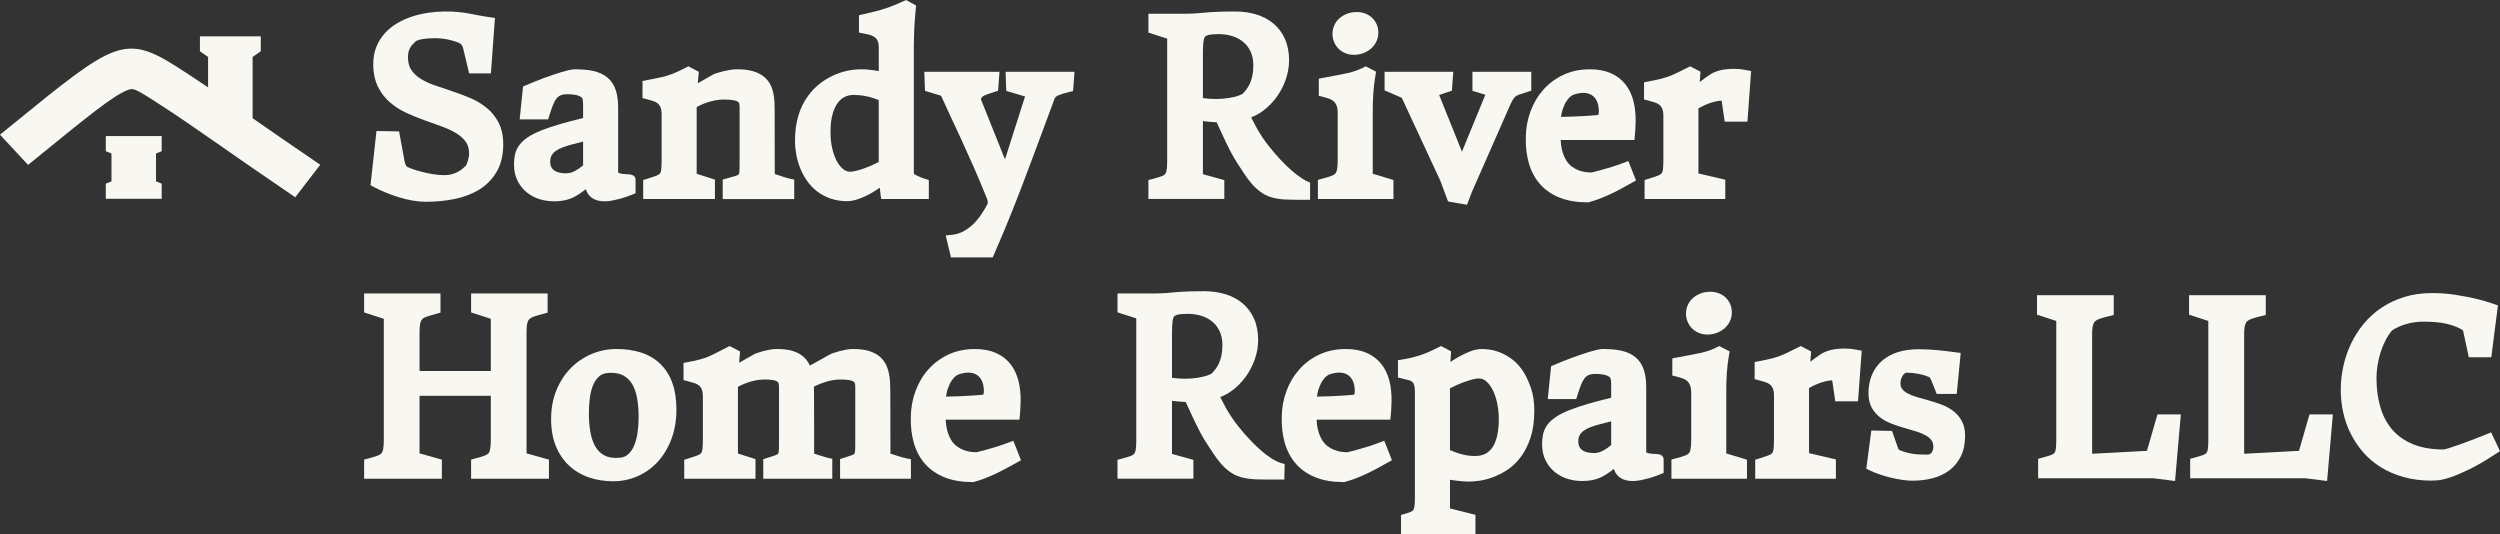 <?xml version="1.0" encoding="utf-8"?>
<!-- Generator: Adobe Illustrator 16.0.0, SVG Export Plug-In . SVG Version: 6.00 Build 0)  -->
<!DOCTYPE svg PUBLIC "-//W3C//DTD SVG 1.1//EN" "http://www.w3.org/Graphics/SVG/1.1/DTD/svg11.dtd">
<svg version="1.1" id="Layer_1" xmlns="http://www.w3.org/2000/svg" xmlns:xlink="http://www.w3.org/1999/xlink" x="0px" y="0px"
	 width="1503.393px" height="321.167px" viewBox="0 0 1503.393 321.167" enable-background="new 0 0 1503.393 321.167"
	 xml:space="preserve">
<rect x="0" y="0" width="1503.393" height="321.167" fill="#333333" stroke="none"/>
<g id="Guides" display="none">
	<rect x="40.098" y="48" display="inline" width="1440" height="576"/>
</g>
<g>
	<g>
		<polygon fill="#f8f7f1" points="63.625,90.94 67.038,92.325 67.038,100.616 67.038,109.062 63.625,110.442 63.625,119.568
			97.23,119.568 97.23,110.442 93.82,109.062 93.82,100.616 93.82,92.325 97.23,90.94 97.23,81.811 63.625,81.811 		"/>
		<path fill="#f8f7f1" d="M151.919,71.092V46.041V34.264l4.903-3.445v-8.971h-36.591v8.971l4.908,3.445v2.507V52.55
			c-2.856-1.941-5.697-3.845-8.599-5.763c-2.902-1.917-5.867-3.846-8.977-5.837l-0.362-0.226l-0.36-0.233
			c-15.959-10.217-25.521-14.039-38.66-9.155c-13.137,4.888-29.857,18.487-60.136,43.12l-4.024,3.277L0,80.998L16.884,99.17
			l4.028-3.279l4.031-3.272c13.84-11.265,24.573-19.997,32.911-26.333c8.332-6.337,14.266-10.285,18.508-11.966
			c1.748-0.69,2.753-1.086,4.819-0.347c2.071,0.744,5.208,2.614,11.218,6.467l0.36,0.229l0.359,0.23
			c6.668,4.27,12.7,8.282,18.925,12.525c6.23,4.244,12.647,8.729,20.117,13.918c5.822,4.066,12.252,8.547,19.687,13.688
			c7.426,5.132,15.863,10.926,25.689,17.596l15.048-19.551c-8.55-5.802-16.042-10.938-22.729-15.547
			C163.164,78.917,157.268,74.818,151.919,71.092z"/>
		<path fill="#f8f7f1" d="M605.132,54.667l11.283,3.339l-12.031,37.778c-0.302-0.588-0.71-1.506-1.229-2.935l-13.287-33.156
			c0.137-0.436,0.274-0.734,0.388-0.926c0.171-0.298,0.444-0.572,0.83-0.829c0.602-0.399,1.409-0.786,2.404-1.146
			c1.22-0.444,2.741-0.955,4.556-1.531l2.162-0.688l0.846-11.403h-45.211l0.423,11.481l9.646,2.916
			c1.547,3.483,3.304,7.3,5.229,11.369c2.188,4.621,4.475,9.538,6.863,14.748c2.391,5.212,4.847,10.676,7.375,16.386
			c2.502,5.662,4.983,11.559,7.381,17.521l1.013,2.522c0,0,0.53,1.654-0.027,2.732c-0.956,1.851-2.161,3.876-3.579,6.013
			c-1.349,2.033-2.941,3.962-4.728,5.732c-1.741,1.721-3.748,3.217-5.956,4.457c-2.079,1.163-4.422,1.889-6.968,2.161l-3.784,0.402
			l3.136,13.192h25.116l4.155-9.697c0.96-2.242,1.891-4.43,2.784-6.562c0.893-2.133,1.795-4.322,2.713-6.565
			c0.917-2.245,1.947-4.807,3.094-7.693c1.145-2.883,2.447-6.225,3.912-10.023c1.464-3.795,3.166-8.287,5.114-13.481l6.743-18.036
			c2.537-6.797,5.453-14.669,8.756-23.625c0.423-0.757,1.161-1.35,2.233-1.804c1.721-0.721,3.876-1.388,6.413-1.981l2.398-0.562
			l0.857-11.597h-41.444L605.132,54.667z"/>
		<path fill="#f8f7f1" d="M825.509,67.947c0-2.205,0.023-4.293,0.067-6.255c0.045-1.922,0.135-3.783,0.267-5.577
			c0.134-1.804,0.298-3.57,0.5-5.307c0.199-1.718,0.454-3.5,0.763-5.292l0.414-2.424l-6.228-3.199l-1.521,0.758
			c-1.51,0.754-3.026,1.401-4.51,1.924c-1.486,0.522-3.146,0.995-4.935,1.398c-1.873,0.425-3.975,0.847-6.295,1.271
			c-2.378,0.436-5.126,0.949-8.241,1.543l-2.721,0.521v10.311l2.535,0.636c1.351,0.337,2.664,0.742,3.901,1.193
			c0.981,0.361,1.816,0.858,2.555,1.513c0.671,0.597,1.232,1.434,1.673,2.487c0.463,1.111,0.696,2.665,0.696,4.63v28.267
			c0,2.491-0.146,4.444-0.438,5.8c-0.211,0.991-0.56,1.752-1.025,2.255c-0.517,0.558-1.292,1.022-2.304,1.385
			c-1.437,0.511-3.334,1.082-5.646,1.695l-2.494,0.659v11.545h45.442v-11.45l-12.458-3.768L825.509,67.947L825.509,67.947
			L825.509,67.947z"/>
		<path fill="#f8f7f1" d="M804.833,29.181c1.133,1.165,2.515,2.096,4.11,2.771c1.595,0.677,3.369,1.019,5.275,1.019
			c1.832,0,3.635-0.306,5.349-0.908c1.75-0.609,3.327-1.506,4.689-2.656c1.384-1.172,2.501-2.578,3.321-4.188
			c0.853-1.682,1.286-3.562,1.286-5.593c0-1.836-0.351-3.554-1.048-5.102c-0.687-1.527-1.628-2.847-2.812-3.942
			c-1.164-1.064-2.547-1.9-4.104-2.479c-1.531-0.571-3.156-0.862-4.831-0.862c-2.351,0-4.473,0.384-6.312,1.146
			c-1.812,0.749-3.368,1.733-4.627,2.932c-1.309,1.252-2.292,2.701-2.927,4.317c-0.607,1.553-0.915,3.126-0.915,4.68
			c0,1.708,0.314,3.341,0.933,4.858C802.836,26.683,803.715,28.035,804.833,29.181z"/>
		<path fill="#f8f7f1" d="M920.843,54.518V43.175h-35.381v11.44l7.752,2.382l-14.062,34.215l-13.696-34.088
			c0.089-0.036,0.182-0.072,0.278-0.107c1.312-0.498,3.058-1.086,5.187-1.752l2.177-0.68l0.844-11.414h-41.318V54.34l10.198,4.408
			l0.181,0.139l23.141,49.778l4.668,12.501l11.389,1.952l2.964-7.741l22.968-52.221c0.758-1.603,1.414-2.835,1.944-3.661
			c0.408-0.63,0.862-1.145,1.353-1.527c0.506-0.392,1.218-0.749,2.11-1.066c1.208-0.423,2.865-0.974,4.97-1.645L920.843,54.518z"/>
		<path fill="#f8f7f1" d="M976.116,98.008c-2.379,0.896-4.713,1.705-6.944,2.401c-2.238,0.705-4.329,1.312-6.234,1.81
			c-2.019,0.547-3.956,1.057-5.819,1.524c-1.121-0.018-2.366-0.111-3.702-0.276c-1.37-0.173-2.771-0.529-4.181-1.073
			c-1.366-0.522-2.744-1.296-4.089-2.293c-1.25-0.928-2.375-2.201-3.356-3.795c-1.024-1.657-1.854-3.746-2.478-6.208
			c-0.431-1.709-0.694-3.69-0.791-5.926h44.358l0.292-3.031c0.095-1.007,0.169-1.966,0.218-2.868
			c0.046-0.802,0.08-1.645,0.105-2.532c0.021-0.786,0.053-1.475,0.104-2.241c0.094-4.565-0.33-8.787-1.261-12.548
			c-0.979-3.933-2.616-7.376-4.868-10.231c-2.298-2.915-5.273-5.182-8.852-6.746c-3.491-1.529-7.71-2.302-12.532-2.302
			c-5.856,0-11.214,1.121-15.93,3.328c-4.691,2.194-8.751,5.21-12.071,8.959c-3.297,3.715-5.881,8.077-7.688,12.974
			c-1.791,4.853-2.747,10.032-2.841,15.38c-0.143,5.935,0.501,11.362,1.917,16.13c1.463,4.915,3.792,9.155,6.932,12.599
			c3.152,3.458,7.149,6.134,11.882,7.952c4.63,1.784,10.138,2.69,16.362,2.69h0.432l0.42-0.11c2.021-0.533,4.05-1.175,6.039-1.917
			c1.977-0.74,4.033-1.599,6.114-2.559c2.046-0.941,4.233-2.03,6.498-3.232c2.214-1.175,4.589-2.477,7.125-3.909l2.544-1.434
			l-4.611-11.673L976.116,98.008z M952.091,55.857l0.367,0.005c1.854,0.054,3.396,0.481,4.717,1.307
			c1.299,0.811,2.304,1.975,3.078,3.559c0.819,1.671,1.234,3.826,1.234,6.399c0,0.697-0.113,1.35-0.341,1.993
			c-0.459,0.054-1.041,0.116-1.752,0.181c-1.209,0.114-2.854,0.233-4.933,0.37c-2.101,0.135-4.739,0.27-7.903,0.407
			c-2.269,0.098-4.89,0.171-7.823,0.223c0.2-1.646,0.516-3.119,0.945-4.395c0.723-2.147,1.532-3.889,2.403-5.178
			c1.044-1.542,1.859-2.316,2.362-2.694c1.025-0.777,1.416-0.939,1.493-0.966C948.124,56.264,950.197,55.857,952.091,55.857z"/>
		<path fill="#f8f7f1" d="M1022.954,64.302c1.2-0.642,2.537-1.257,3.966-1.827c1.393-0.552,2.891-1.023,4.442-1.396
			c1.298-0.314,2.59-0.506,3.778-0.573c0.019,0.022,0.038,0.047,0.056,0.07c0.064,0.151,0.13,0.293,0.189,0.42l1.775,12.149h13.677
			l2.22-30.412l-2.886-0.589c-2.193-0.448-4.493-0.7-6.813-0.751l-0.832-0.009c-1.766,0-3.675,0.138-5.665,0.417
			c-2.501,0.345-4.896,1.087-7.133,2.204l-0.262,0.146c-1.627,1.006-3.264,2.121-4.867,3.314c-0.861,0.643-1.678,1.267-2.447,1.867
			l0.468-6.189l-6.207-3.261l-1.537,0.769c-2.546,1.271-4.653,2.314-6.332,3.13c-1.606,0.782-3.185,1.465-4.687,2.036
			c-1.51,0.574-3.206,1.098-5.044,1.564c-1.917,0.486-4.421,1.021-7.437,1.597l-2.724,0.518v10.297l2.512,0.648
			c1.345,0.349,2.679,0.74,4.006,1.174c1.023,0.332,1.939,0.811,2.729,1.419c0.667,0.514,1.213,1.249,1.67,2.242
			c0.473,1.02,0.72,2.558,0.72,4.446v26.626c0,2.509-0.102,4.488-0.308,5.875c-0.134,0.915-0.395,1.6-0.775,2.044
			c-0.427,0.503-1.127,0.941-2.08,1.308c-1.372,0.529-3.314,1.185-5.773,1.946l-2.359,0.73v11.432h48.522v-11.621l-16.153-3.768
			V65.167C1021.857,64.896,1022.388,64.603,1022.954,64.302z"/>
		<path fill="#f8f7f1" d="M281.336,96.748c-0.222,0.698-0.45,1.339-0.689,1.915c-0.139,0.331-0.266,0.626-0.388,0.879
			c-0.63,0.612-1.326,1.249-2.089,1.903c-0.79,0.68-1.728,1.313-2.783,1.878c-1.068,0.573-2.297,1.06-3.652,1.444
			c-2.952,0.842-6.981,0.649-10.889,0.047c-2.268-0.352-4.469-0.791-6.544-1.311c-2.099-0.523-4.005-1.083-5.674-1.662
			c-1.553-0.536-2.777-1.021-3.639-1.44c-0.116-0.073-0.238-0.163-0.373-0.264c0,0-0.092-0.072-0.272-0.294
			c-0.027-0.034-0.167-0.217-0.387-0.708c-0.133-0.304-0.348-0.863-0.614-1.818l-3.342-18.296l-13.604-0.237l-3.598,32.625
			l2.033,1.062c2.269,1.182,4.703,2.316,7.241,3.375c2.56,1.068,5.213,2.016,7.888,2.819c2.686,0.808,5.416,1.46,8.117,1.937
			c2.761,0.489,5.434,0.736,7.94,0.736c5.986,0,11.768-0.552,17.188-1.64c5.585-1.119,10.591-3.013,14.875-5.625
			c4.431-2.699,7.998-6.33,10.599-10.791c2.62-4.493,3.946-10.023,3.946-16.438c0-5.133-0.957-9.567-2.844-13.186
			c-1.853-3.549-4.337-6.579-7.388-9.008c-2.92-2.327-6.271-4.294-9.959-5.842c-3.479-1.46-7.095-2.817-10.753-4.028
			c-3.567-1.18-7.051-2.363-10.458-3.543c-3.165-1.098-6.014-2.447-8.473-4.011c-2.279-1.445-4.128-3.233-5.502-5.315
			c-1.265-1.915-1.907-4.437-1.907-7.493c0-1.549,0.159-2.815,0.477-3.769c0.334-1.004,0.729-1.846,1.174-2.501
			c0.462-0.687,0.949-1.263,1.451-1.714c0.637-0.574,1.217-1.164,1.729-1.761c1.144-0.563,2.525-0.972,4.123-1.213
			c2.08-0.317,4.431-0.476,6.993-0.476c3.026,0,5.787,0.272,8.204,0.81c2.426,0.54,4.52,1.159,6.226,1.838
			c0.446,0.228,0.847,0.462,1.211,0.708c0.209,0.142,0.414,0.34,0.613,0.594c0.223,0.286,0.426,0.647,0.607,1.079
			c0.215,0.511,0.418,1.2,0.619,2.117l3.354,14.001h13.081l2.441-33.336l-3.103-0.437c-2.561-0.359-4.843-0.742-6.792-1.132
			c-2.079-0.416-4.084-0.792-6.022-1.142c-2.002-0.357-4.092-0.646-6.212-0.857c-4.803-0.483-11.433-0.472-17.57,0.392
			c-3.413,0.48-6.744,1.239-9.897,2.248c-3.208,1.027-6.24,2.374-9.017,3.994c-2.854,1.665-5.387,3.698-7.528,6.042
			c-2.176,2.382-3.907,5.135-5.147,8.184c-1.253,3.083-1.89,6.572-1.89,10.368c0,5.336,0.947,9.946,2.813,13.707
			c1.836,3.697,4.312,6.899,7.356,9.507c2.938,2.52,6.311,4.657,10.029,6.358c3.533,1.614,7.18,3.09,10.845,4.388
			c3.594,1.273,7.112,2.538,10.546,3.787c3.218,1.174,6.117,2.559,8.619,4.113c2.309,1.437,4.174,3.178,5.543,5.175
			c1.264,1.841,1.877,4.141,1.877,7.035c0,0.642-0.072,1.32-0.209,2.009C281.738,95.321,281.55,96.063,281.336,96.748z"/>
		<path fill="#f8f7f1" d="M316.987,115.858c2.259,1.782,4.833,3.116,7.641,3.96c5.344,1.618,11.002,1.473,15.101,0.583
			c2.064-0.451,4.04-1.164,5.864-2.118c1.743-0.907,3.551-2.09,5.374-3.511c0.409-0.317,0.83-0.652,1.269-1.001
			c0.459,1.35,1.09,2.515,1.9,3.519c2.032,2.503,5.234,3.771,9.518,3.771c1.493,0,3.061-0.157,4.648-0.474
			c1.44-0.282,2.905-0.62,4.356-1.007c1.45-0.386,2.842-0.816,4.132-1.28c1.254-0.447,2.355-0.862,3.303-1.242l2.104-0.845v-7.949
			c0-0.863,0-3.488-4.993-3.488c-0.936,0-1.986-0.08-3.131-0.241c-0.835-0.119-1.615-0.337-2.348-0.677V64.733
			c0-4.078-0.47-7.591-1.396-10.448c-1.015-3.125-2.698-5.692-5.006-7.628c-2.232-1.868-5.069-3.197-8.436-3.952
			c-3.083-0.691-6.84-1.039-11.169-1.039c-0.933,0-2.111,0.159-3.603,0.491c-1.328,0.298-2.827,0.697-4.458,1.195
			c-1.604,0.49-3.336,1.047-5.192,1.672c-1.857,0.625-3.725,1.288-5.604,1.986c-1.884,0.697-3.734,1.42-5.55,2.164
			c-1.793,0.738-3.447,1.428-4.965,2.071l-1.824,0.775l-2.015,19.762h17.132l0.73-2.362c0.745-2.411,1.488-4.549,2.204-6.358
			c0.626-1.573,1.354-2.884,2.168-3.894c0.681-0.848,1.472-1.452,2.419-1.854c1.039-0.437,2.441-0.66,4.125-0.66
			c3.361,0.049,5.195,0.435,6.143,0.75c1.521,0.51,2.155,1.026,2.396,1.285c0.356,0.386,0.549,0.778,0.615,1.26
			c0.139,1.015,0.209,2.094,0.209,3.208v7.83c-5.125,1.246-9.64,2.43-13.457,3.529c-4.519,1.304-8.412,2.609-11.572,3.873
			c-3.276,1.311-5.991,2.672-8.069,4.049c-2.214,1.468-3.971,3.077-5.224,4.775c-1.307,1.769-2.192,3.711-2.634,5.769
			c-0.392,1.821-0.589,3.833-0.589,5.974c0,3.769,0.748,7.12,2.227,9.962C312.78,111.703,314.683,114.042,316.987,115.858z
			 M340.316,104.229c-1.501,0-2.925-0.163-4.234-0.487c-1.13-0.277-2.097-0.708-2.877-1.288c-0.724-0.534-1.283-1.202-1.709-2.042
			c-0.417-0.817-0.628-1.883-0.628-3.167c0-1.503,0.28-2.752,0.829-3.717c0.609-1.071,1.41-1.958,2.446-2.712
			c1.162-0.841,2.53-1.564,4.065-2.137c1.715-0.646,3.521-1.221,5.37-1.716c1.938-0.516,3.879-1.014,5.817-1.488
			c0.427-0.106,0.847-0.213,1.261-0.322v14.296c-1.436,1.229-3.006,2.315-4.693,3.238
			C344.07,103.723,342.223,104.229,340.316,104.229z"/>
		<path fill="#f8f7f1" d="M556.165,107.514c-0.691-0.204-1.42-0.46-2.182-0.759c-0.786-0.31-1.517-0.627-2.205-0.965
			c-0.634-0.308-1.208-0.62-1.723-0.944c-0.163-0.103-0.284-0.188-0.375-0.25c-0.016-0.047-0.029-0.101-0.045-0.161
			c-0.098-0.391-0.104-0.552-0.104-0.552V28.102c0.044-2.453,0.09-4.553,0.134-6.3c0.047-1.737,0.103-3.405,0.172-5.014
			c0.064-1.583,0.165-3.243,0.299-4.979c0.14-1.767,0.318-3.868,0.542-6.313l0.203-2.183L544.891,0l-1.535,0.697
			c-1.97,0.894-3.793,1.694-5.473,2.385c-1.627,0.673-3.347,1.313-5.122,1.903c-1.763,0.589-3.734,1.164-5.866,1.715
			c-2.188,0.565-4.767,1.182-7.744,1.859l-2.607,0.594v10.42l2.697,0.537c1.329,0.266,2.467,0.51,3.416,0.729
			c0.682,0.159,1.349,0.418,2.106,0.83c1.351,0.674,1.995,1.284,2.293,1.675c0.488,0.636,0.825,1.319,1.028,2.077
			c0.244,0.909,0.366,1.918,0.366,3.004v14.33c-0.919-0.152-1.878-0.306-2.872-0.462c-5.287-0.822-10.88-0.954-16.643,0.391
			c-2.868,0.667-5.688,1.656-8.386,2.943c-2.701,1.288-5.309,2.917-7.746,4.838c-2.488,1.958-4.715,4.275-6.572,6.821
			c-2.653,3.458-4.705,7.534-6.096,12.126c-1.366,4.516-2.062,9.623-2.062,15.172c0,2.646,0.247,5.385,0.736,8.149
			c0.493,2.79,1.267,5.538,2.303,8.165c1.049,2.676,2.414,5.244,4.051,7.62c1.697,2.47,3.741,4.643,6.073,6.463
			c2.354,1.833,5.089,3.311,8.135,4.383c3.062,1.082,6.487,1.629,10.185,1.629c2.933,0,6.472-0.975,10.816-2.979
			c2.659-1.228,5.578-2.958,8.716-5.165c0.019,0.213,0.039,0.417,0.057,0.605c0.094,1.216,0.22,2.334,0.362,3.357l0.409,2.881
			h28.642v-11.465L556.165,107.514z M520.243,101.047c-1.808,0.667-3.573,1.218-5.242,1.64c-3.583,0.9-5.479,0.814-7.648-0.763
			c-1.433-1.04-2.727-2.561-3.851-4.529c-1.207-2.117-2.197-4.718-2.941-7.729c-0.75-3.053-1.133-6.468-1.133-10.149
			c0-4.452,0.446-8.218,1.333-11.196c0.852-2.871,1.974-5.176,3.327-6.854c1.303-1.611,2.721-2.723,4.337-3.397
			c1.62-0.678,3.251-1.007,4.986-1.007l0.234,0.002c3.32,0.083,6.479,0.516,9.387,1.289c2.062,0.552,3.879,1.177,5.417,1.871v37.124
			c-0.88,0.475-1.842,0.965-2.875,1.454C523.841,99.626,522.047,100.381,520.243,101.047z"/>
		<path fill="#f8f7f1" d="M316.638,199.817c0-2.444,0.172-4.351,0.51-5.667c0.255-0.988,0.643-1.721,1.19-2.244
			c0.648-0.619,1.549-1.128,2.671-1.516c1.525-0.518,3.476-1.094,5.796-1.709l2.495-0.659v-11.547h-45.99v11.403l11.84,3.836v31.375
			h-42.852v-23.272c0-2.444,0.172-4.351,0.509-5.667c0.255-0.988,0.653-1.75,1.186-2.271c0.615-0.603,1.5-1.103,2.628-1.481
			c1.553-0.522,3.502-1.101,5.791-1.722l2.48-0.666v-11.534H218.97v11.403l11.841,3.836v72.851c0,2.487-0.146,4.438-0.439,5.798
			c-0.217,1.008-0.559,1.778-1.021,2.287c-0.485,0.536-1.247,0.99-2.259,1.35c-1.461,0.514-3.36,1.088-5.641,1.705l-2.478,0.668
			v11.53h46.742v-11.501l-13.415-3.768v-34.627h42.851v26.56c0,2.489-0.146,4.44-0.439,5.802c-0.215,1.006-0.558,1.774-1.021,2.283
			c-0.485,0.536-1.248,0.991-2.262,1.35c-1.461,0.515-3.359,1.088-5.642,1.705l-2.478,0.666v11.533h46.811V276.4l-13.483-3.768
			L316.638,199.817L316.638,199.817z"/>
		<path fill="#f8f7f1" d="M397.165,218.91c-3.161-3.084-7.064-5.4-11.605-6.882c-4.381-1.424-9.383-2.147-14.863-2.147
			c-5.167,0-10.191,1.011-14.921,3c-4.729,1.994-8.95,4.854-12.552,8.506c-3.601,3.65-6.5,8.113-8.617,13.262
			c-2.121,5.154-3.196,10.982-3.196,17.327c0,6.21,0.973,11.717,2.887,16.366c1.937,4.701,4.646,8.672,8.054,11.803
			c3.396,3.113,7.426,5.471,11.977,7.003c4.455,1.502,9.294,2.265,14.383,2.265c5.24,0,10.234-1.041,14.85-3.096
			c4.603-2.051,8.688-5.018,12.137-8.814c3.42-3.77,6.152-8.357,8.121-13.646c1.956-5.26,2.946-11.188,2.946-17.629
			c0-5.967-0.8-11.26-2.381-15.73C402.756,225.893,400.327,221.996,397.165,218.91z M384.046,250.74
			c0,3.072-0.208,6.191-0.622,9.271c-0.393,2.933-1.098,5.613-2.093,7.968c-0.93,2.198-2.146,3.942-3.718,5.331
			c-1.375,1.214-3.123,1.872-5.354,2.005c-3.608,0.229-6.591-0.254-8.801-1.448c-2.262-1.227-4.013-2.914-5.354-5.168
			c-1.429-2.395-2.449-5.306-3.032-8.652c-0.627-3.555-0.944-7.399-0.944-11.43c0-3.309,0.208-6.56,0.621-9.656
			c0.39-2.926,1.096-5.551,2.101-7.801c0.925-2.072,2.161-3.761,3.671-5.021c1.365-1.14,3.148-1.759,5.428-1.896
			c0.504-0.029,0.998-0.043,1.48-0.043c2.935,0,5.393,0.514,7.301,1.533c2.263,1.207,4.012,2.865,5.35,5.073
			c1.422,2.349,2.438,5.219,3.025,8.532C383.73,242.878,384.046,246.712,384.046,250.74z"/>
		<path fill="#f8f7f1" d="M606.284,266.222c-2.376,0.895-4.711,1.703-6.941,2.4c-2.242,0.705-4.331,1.312-6.236,1.81
			c-2.018,0.548-3.956,1.058-5.82,1.524c-1.121-0.019-2.365-0.113-3.701-0.279c-1.369-0.172-2.771-0.527-4.181-1.071
			c-1.367-0.522-2.746-1.296-4.092-2.294c-1.248-0.928-2.375-2.201-3.354-3.794c-1.024-1.657-1.858-3.746-2.479-6.208
			c-0.43-1.709-0.694-3.689-0.791-5.926h44.358l0.29-3.031c0.096-1.008,0.169-1.967,0.22-2.868c0.044-0.804,0.08-1.646,0.104-2.532
			c0.021-0.787,0.054-1.475,0.105-2.242c0.093-4.563-0.33-8.787-1.263-12.547c-0.979-3.935-2.615-7.377-4.867-10.232
			c-2.296-2.912-5.275-5.18-8.852-6.744c-3.492-1.529-7.71-2.301-12.531-2.301c-5.856,0-11.216,1.119-15.932,3.326
			c-4.69,2.195-8.751,5.211-12.069,8.961c-3.299,3.713-5.884,8.078-7.689,12.973c-1.789,4.854-2.746,10.033-2.839,15.38
			c-0.144,5.937,0.5,11.364,1.915,16.132c1.462,4.916,3.795,9.155,6.933,12.598c3.15,3.459,7.15,6.133,11.882,7.953
			c4.631,1.785,10.138,2.688,16.361,2.688h0.432l0.42-0.108c2.021-0.531,4.052-1.176,6.04-1.918
			c1.975-0.738,4.032-1.599,6.113-2.561c2.046-0.939,4.232-2.029,6.499-3.23c2.214-1.175,4.589-2.478,7.123-3.908l2.547-1.435
			l-4.612-11.673L606.284,266.222z M582.259,224.07l0.366,0.004c1.855,0.053,3.399,0.482,4.72,1.307
			c1.297,0.812,2.304,1.977,3.078,3.561c0.817,1.67,1.233,3.824,1.233,6.396c0,0.699-0.111,1.351-0.34,1.996
			c-0.462,0.053-1.044,0.115-1.753,0.18c-1.21,0.113-2.854,0.232-4.932,0.369c-2.104,0.137-4.739,0.27-7.905,0.406
			c-2.268,0.098-4.889,0.172-7.826,0.223c0.202-1.646,0.519-3.119,0.947-4.395c0.725-2.146,1.534-3.891,2.405-5.18
			c1.043-1.542,1.859-2.316,2.362-2.693c1.024-0.775,1.416-0.938,1.492-0.967C578.294,224.476,580.366,224.07,582.259,224.07z"/>
		<path fill="#f8f7f1" d="M764.476,275.576c-2.104-1.357-4.26-3.008-6.418-4.902c-2.188-1.926-4.434-4.119-6.676-6.516
			c-2.247-2.398-4.469-4.97-6.618-7.654c-1.48-1.832-2.882-3.74-4.158-5.666c-1.287-1.942-2.475-3.883-3.528-5.771
			c-1.07-1.914-2.018-3.725-2.823-5.38c-0.154-0.317-0.304-0.62-0.446-0.923c2.403-0.896,4.688-2.133,6.831-3.689
			c3.188-2.316,6.003-5.131,8.367-8.365c2.35-3.215,4.221-6.777,5.554-10.586c1.352-3.853,2.038-7.771,2.038-11.649
			c0-4.833-0.836-9.151-2.481-12.833c-1.662-3.715-4.008-6.852-6.976-9.318c-2.914-2.423-6.42-4.26-10.421-5.459
			c-3.879-1.16-8.15-1.748-12.7-1.748c-3.008,0-5.607,0.035-7.807,0.105c-2.195,0.068-4.146,0.148-5.856,0.24
			c-1.756,0.096-3.305,0.215-4.654,0.357c-1.265,0.135-2.495,0.241-3.695,0.331c-1.206,0.091-2.439,0.167-3.698,0.231
			c-1.225,0.068-2.575,0.1-4.058,0.1h-22.242v11.338l11.294,3.629v73.941c0,2.354-0.14,4.207-0.412,5.512
			c-0.189,0.918-0.503,1.615-0.923,2.068c-0.474,0.512-1.188,0.943-2.129,1.277c-1.375,0.494-3.165,1.027-5.322,1.586l-2.509,0.654
			v11.35h45.647v-11.307l-12.867-3.561v-31.922c1.633,0.187,3.084,0.332,4.376,0.439c1.385,0.114,2.679,0.205,3.873,0.268
			c0.773,1.638,1.525,3.258,2.251,4.861c1.012,2.229,2.021,4.414,3.034,6.549c1.015,2.149,2.087,4.293,3.183,6.365
			c1.112,2.105,2.316,4.194,3.613,6.258c1.549,2.369,3.042,4.66,4.479,6.867c1.523,2.346,3.167,4.518,4.889,6.461
			c1.808,2.034,3.828,3.795,6.002,5.229c2.309,1.52,4.944,2.559,7.755,3.08c1.642,0.347,3.36,0.586,5.11,0.713
			c1.667,0.119,3.359,0.22,4.934,0.178c1.627,0.045,3.436,0.07,5.436,0.07h8.626l0.18-9.293l-2.402-0.75
			C768.369,277.792,766.468,276.863,764.476,275.576z M729.396,193.738c1.795,1.584,3.161,3.479,4.185,5.788
			c1.012,2.296,1.528,4.974,1.528,7.955c0,2.36-0.194,4.46-0.577,6.248c-0.379,1.78-0.89,3.378-1.518,4.747
			c-0.62,1.355-1.338,2.561-2.131,3.585c-0.753,0.97-1.545,1.866-2.362,2.675c-1.465,0.758-3.153,1.359-5.023,1.797
			c-2.176,0.508-4.498,0.862-6.902,1.055c-2.411,0.193-4.884,0.213-7.367,0.063c-1.521-0.093-3.01-0.233-4.447-0.431v-26.578
			c0-2.932,0.099-5.357,0.291-7.217c0.139-1.35,0.463-2.404,0.933-3.039c0.371-0.504,1.019-0.866,1.96-1.107
			c1.441-0.363,3.549-0.549,6.267-0.549c3.125,0,6.034,0.447,8.646,1.332C725.404,190.912,727.6,192.148,729.396,193.738z"/>
		<path fill="#f8f7f1" d="M829.336,266.222c-2.376,0.895-4.712,1.703-6.941,2.4c-2.24,0.705-4.329,1.312-6.235,1.81
			c-2.019,0.548-3.957,1.058-5.819,1.524c-1.123-0.019-2.367-0.113-3.702-0.279c-1.371-0.172-2.772-0.527-4.18-1.071
			c-1.368-0.522-2.747-1.296-4.091-2.294c-1.249-0.928-2.375-2.201-3.357-3.794c-1.021-1.657-1.854-3.746-2.477-6.208
			c-0.428-1.709-0.696-3.689-0.792-5.926h44.356l0.292-3.031c0.098-1.008,0.169-1.967,0.22-2.868
			c0.045-0.804,0.082-1.646,0.105-2.532c0.022-0.787,0.055-1.475,0.104-2.242c0.094-4.563-0.328-8.787-1.263-12.547
			c-0.978-3.935-2.613-7.377-4.864-10.232c-2.298-2.912-5.276-5.18-8.854-6.744c-3.492-1.529-7.709-2.301-12.531-2.301
			c-5.854,0-11.216,1.119-15.93,3.326c-4.69,2.195-8.752,5.211-12.072,8.961c-3.297,3.713-5.883,8.078-7.687,12.973
			c-1.79,4.854-2.747,10.033-2.839,15.38c-0.145,5.937,0.5,11.364,1.916,16.132c1.462,4.916,3.795,9.155,6.932,12.598
			c3.151,3.459,7.151,6.133,11.88,7.953c4.631,1.785,10.141,2.688,16.363,2.688h0.432l0.419-0.108
			c2.022-0.531,4.05-1.176,6.04-1.918c1.975-0.738,4.032-1.599,6.112-2.561c2.046-0.939,4.234-2.029,6.5-3.23
			c2.214-1.175,4.589-2.478,7.122-3.908l2.548-1.435l-4.612-11.673L829.336,266.222z M805.312,224.07l0.366,0.004
			c1.854,0.053,3.397,0.482,4.72,1.307c1.298,0.812,2.303,1.977,3.077,3.561c0.818,1.67,1.232,3.824,1.232,6.396
			c0,0.699-0.109,1.351-0.338,1.996c-0.46,0.053-1.043,0.115-1.75,0.18c-1.212,0.113-2.855,0.232-4.936,0.369
			c-2.101,0.137-4.737,0.27-7.902,0.406c-2.27,0.098-4.89,0.172-7.825,0.223c0.202-1.646,0.516-3.119,0.948-4.395
			c0.721-2.146,1.532-3.891,2.403-5.18c1.043-1.542,1.859-2.316,2.362-2.693c1.024-0.775,1.416-0.938,1.491-0.967
			C801.344,224.476,803.417,224.07,805.312,224.07z"/>
		<path fill="#f8f7f1" d="M916.561,224.292c-2.033-3.359-4.378-6.058-6.965-8.018c-2.49-1.887-4.979-3.326-7.401-4.279
			c-2.408-0.949-4.675-1.547-6.73-1.787c-1.924-0.224-3.326-0.33-4.287-0.33c-2.282,0-4.698,0.494-7.173,1.461
			c-2.228,0.871-4.453,1.929-6.616,3.145c-1.784,1.001-3.517,2.07-5.167,3.186c0.064-1.408,0.148-2.797,0.26-4.174l0.173-2.201
			l-6.096-3.207l-1.548,0.791c-1.799,0.92-3.567,1.77-5.249,2.524c-1.616,0.724-3.305,1.39-5.016,1.976
			c-1.712,0.586-3.497,1.111-5.31,1.563c-1.833,0.456-3.837,0.864-5.957,1.209l-2.812,0.458v10.417l2.562,0.618
			c1.486,0.359,2.839,0.697,4.05,1.009c0.78,0.204,1.425,0.515,1.969,0.952c0.42,0.336,0.783,0.902,1.067,1.686
			c0.25,0.68,0.549,2.029,0.549,4.596v63.31c0,2.253-0.094,4.05-0.274,5.354c-0.167,1.182-0.457,1.812-0.669,2.131
			c-0.254,0.384-0.645,0.697-1.188,0.957c-0.913,0.439-2.188,0.888-3.776,1.341l-2.441,0.69v11.498h44.759v-11.58l-15.331-3.836
			v-17.256c1.349,0.205,2.704,0.4,4.05,0.574c2.749,0.359,5.209,0.54,7.312,0.54c1.524,0,3.479-0.153,5.97-0.47
			c2.56-0.328,5.318-1.02,8.205-2.055c2.899-1.043,5.848-2.527,8.764-4.412c3.025-1.961,5.801-4.586,8.241-7.805
			c2.425-3.201,4.417-7.131,5.918-11.688c1.499-4.537,2.258-9.969,2.258-16.143c0-5.082-0.635-9.551-1.89-13.283
			C919.564,230.151,918.15,226.975,916.561,224.292z M879.15,230.246c1.869-0.728,3.801-1.371,5.737-1.91
			c3.622-1.002,6.191-1.184,8.606,0.754c1.482,1.189,2.804,2.865,3.929,4.979c1.202,2.263,2.156,4.962,2.84,8.021
			c0.695,3.119,1.048,6.488,1.048,10.017c0,3.324-0.289,6.47-0.861,9.343c-0.534,2.701-1.406,5.067-2.588,7.028
			c-1.109,1.829-2.512,3.215-4.282,4.235c-1.733,0.996-3.946,1.504-6.575,1.504c-2.998,0-5.958-0.424-8.806-1.264
			c-2.229-0.656-4.327-1.425-6.256-2.287v-37.135c0.589-0.302,1.257-0.636,2-1C875.507,231.755,877.261,230.986,879.15,230.246z"/>
		<path fill="#f8f7f1" d="M995.442,272.988c-0.933,0-1.982-0.082-3.13-0.242c-0.836-0.119-1.612-0.338-2.346-0.677v-39.126
			c0-4.072-0.469-7.588-1.396-10.447c-1.013-3.123-2.698-5.689-5.009-7.627c-2.23-1.869-5.069-3.197-8.434-3.953
			c-3.086-0.689-6.841-1.039-11.169-1.039c-0.936,0-2.112,0.158-3.601,0.492c-1.329,0.295-2.827,0.696-4.461,1.195
			c-1.602,0.49-3.334,1.044-5.188,1.671c-1.859,0.625-3.724,1.286-5.604,1.985c-1.887,0.697-3.731,1.419-5.549,2.162
			c-1.794,0.738-3.449,1.428-4.968,2.072l-1.822,0.774l-2.011,19.761h17.133l0.729-2.363c0.741-2.397,1.48-4.535,2.204-6.357
			c0.625-1.572,1.354-2.883,2.166-3.895c0.684-0.846,1.475-1.451,2.423-1.854c1.039-0.438,2.44-0.658,4.122-0.658
			c3.362,0.049,5.199,0.436,6.141,0.75c1.524,0.51,2.158,1.023,2.395,1.281c0.36,0.391,0.551,0.781,0.616,1.264
			c0.138,1.014,0.209,2.094,0.209,3.207v7.834c-5.134,1.246-9.649,2.43-13.458,3.526c-4.517,1.308-8.412,2.608-11.572,3.874
			c-3.275,1.309-5.991,2.669-8.068,4.048c-2.216,1.47-3.975,3.077-5.225,4.774c-1.308,1.77-2.192,3.709-2.638,5.772
			c-0.391,1.828-0.587,3.837-0.587,5.97c0,3.771,0.748,7.125,2.227,9.963c1.447,2.789,3.352,5.123,5.654,6.939
			c2.262,1.782,4.834,3.119,7.642,3.963c5.337,1.614,10.998,1.471,15.103,0.582c2.064-0.451,4.039-1.164,5.863-2.117
			c1.744-0.91,3.551-2.092,5.374-3.514c0.407-0.316,0.829-0.652,1.271-1.001c0.457,1.349,1.088,2.519,1.9,3.521
			c2.03,2.5,5.232,3.771,9.516,3.771c1.498,0,3.062-0.16,4.647-0.475c1.442-0.281,2.909-0.617,4.358-1.008
			c1.444-0.383,2.841-0.814,4.138-1.281c1.253-0.446,2.354-0.861,3.303-1.243l2.101-0.845v-7.947
			C1000.438,275.611,1000.438,272.988,995.442,272.988z M958.555,272.44c-1.501,0-2.925-0.165-4.233-0.489
			c-1.134-0.277-2.099-0.707-2.875-1.285c-0.729-0.539-1.287-1.205-1.714-2.041c-0.415-0.818-0.625-1.887-0.625-3.17
			c0-1.502,0.276-2.75,0.823-3.713c0.612-1.076,1.414-1.964,2.448-2.714c1.164-0.845,2.532-1.563,4.064-2.142
			c1.716-0.641,3.521-1.217,5.369-1.713c1.938-0.516,3.875-1.014,5.818-1.488c0.423-0.104,0.845-0.211,1.256-0.32v14.295
			c-1.432,1.227-3.007,2.312-4.692,3.238C962.308,271.934,960.462,272.44,958.555,272.44z"/>
		<path fill="#f8f7f1" d="M1017.425,197.392c1.133,1.165,2.518,2.096,4.112,2.77c1.595,0.678,3.369,1.02,5.273,1.02
			c1.832,0,3.636-0.307,5.35-0.907c1.749-0.61,3.326-1.506,4.688-2.657c1.385-1.17,2.5-2.578,3.32-4.187
			c0.854-1.681,1.286-3.562,1.286-5.593c0-1.836-0.351-3.555-1.047-5.104c-0.688-1.525-1.629-2.846-2.813-3.941
			c-1.163-1.065-2.547-1.9-4.104-2.479c-1.533-0.574-3.158-0.861-4.833-0.861c-2.348,0-4.472,0.383-6.312,1.146
			c-1.811,0.75-3.364,1.731-4.626,2.933c-1.31,1.25-2.293,2.7-2.926,4.314c-0.61,1.554-0.917,3.125-0.917,4.684
			c0,1.705,0.313,3.338,0.935,4.855C1015.431,194.895,1016.309,196.246,1017.425,197.392z"/>
		<path fill="#f8f7f1" d="M1038.104,236.158c0-2.205,0.022-4.293,0.066-6.256c0.044-1.92,0.134-3.781,0.266-5.574
			c0.135-1.805,0.301-3.572,0.5-5.308c0.198-1.722,0.453-3.502,0.763-5.292l0.417-2.426l-6.229-3.198l-1.52,0.761
			c-1.511,0.752-3.027,1.398-4.513,1.922c-1.484,0.523-3.146,0.994-4.933,1.399c-1.874,0.423-3.973,0.847-6.295,1.271
			c-2.376,0.436-5.126,0.949-8.239,1.543l-2.722,0.521v10.311l2.536,0.637c1.349,0.337,2.663,0.74,3.902,1.193
			c0.979,0.361,1.813,0.857,2.556,1.512c0.667,0.597,1.229,1.436,1.67,2.486c0.462,1.11,0.696,2.666,0.696,4.629v28.27
			c0,2.49-0.147,4.441-0.436,5.798c-0.214,0.994-0.56,1.752-1.027,2.255c-0.517,0.559-1.291,1.023-2.303,1.387
			c-1.438,0.51-3.334,1.084-5.646,1.696l-2.493,0.659v11.543h45.439v-11.451l-12.455-3.768v-36.52H1038.104z"/>
		<path fill="#f8f7f1" d="M1109.866,209.607l-0.832-0.01c-1.766,0-3.673,0.139-5.669,0.417c-2.495,0.345-4.892,1.087-7.128,2.204
			l-0.263,0.145c-1.628,1.006-3.265,2.121-4.866,3.314c-0.861,0.645-1.678,1.267-2.448,1.867l0.469-6.189l-6.208-3.262l-1.537,0.77
			c-2.546,1.271-4.655,2.314-6.333,3.131c-1.605,0.78-3.184,1.465-4.687,2.035c-1.509,0.573-3.204,1.098-5.044,1.562
			c-1.916,0.486-4.421,1.021-7.436,1.597l-2.725,0.519v10.295l2.512,0.649c1.344,0.349,2.678,0.739,4.006,1.173
			c1.023,0.334,1.939,0.812,2.729,1.42c0.665,0.514,1.211,1.248,1.668,2.242c0.473,1.02,0.72,2.559,0.72,4.446v26.625
			c0,2.508-0.102,4.487-0.309,5.875c-0.134,0.916-0.395,1.601-0.774,2.045c-0.426,0.503-1.128,0.94-2.08,1.308
			c-1.373,0.528-3.313,1.184-5.774,1.945l-2.359,0.73v11.433h48.522v-11.622l-16.151-3.766v-39.127
			c0.485-0.281,1.016-0.574,1.584-0.877c1.199-0.641,2.531-1.256,3.965-1.826c1.392-0.551,2.887-1.021,4.438-1.395
			c1.298-0.314,2.593-0.507,3.78-0.574c0.016,0.022,0.036,0.047,0.054,0.069c0.066,0.151,0.13,0.294,0.191,0.421l1.772,12.148
			h13.679l2.22-30.412l-2.886-0.59C1114.489,209.91,1112.188,209.656,1109.866,209.607z"/>
		<path fill="#f8f7f1" d="M1179.627,252.96c-1.35-2.387-3.145-4.422-5.35-6.053c-2.076-1.529-4.457-2.785-7.07-3.734
			c-2.391-0.867-4.863-1.664-7.35-2.368l-7.115-2.021c-2.092-0.593-3.959-1.328-5.562-2.191c-1.393-0.747-2.514-1.67-3.34-2.746
			c-0.662-0.865-0.983-2.01-0.983-3.504c0-0.754,0.125-1.541,0.366-2.338c0.244-0.803,0.595-1.551,1.029-2.213
			c0.365-0.553,0.799-0.988,1.326-1.332c0.367-0.24,0.732-0.348,1.182-0.348c2.322,0,4.689,0.24,7.031,0.719
			c2.338,0.476,4.39,1.086,6.092,1.815c0.519,0.224,0.671,0.448,0.722,0.522c0.244,0.369,0.646,1.095,1.182,2.498l2.896,7.24h12.02
			l2.383-24.654l-3.201-0.426c-3.791-0.51-7.494-0.941-11.004-1.283c-3.598-0.351-7.395-0.527-11.276-0.527
			c-4.619,0-8.8,0.598-12.43,1.773c-3.739,1.211-6.945,2.996-9.544,5.303c-2.633,2.34-4.651,5.207-6.009,8.527
			c-1.325,3.244-1.995,6.906-1.995,10.879c0,3.504,0.714,6.521,2.123,8.965c1.353,2.346,3.158,4.336,5.373,5.914
			c2.064,1.471,4.438,2.703,7.048,3.668c2.405,0.889,4.897,1.699,7.401,2.408c2.389,0.676,4.748,1.377,7.068,2.096
			c2.104,0.654,3.983,1.451,5.588,2.375c1.42,0.814,2.52,1.783,3.367,2.953c0.702,0.978,1.043,2.262,1.043,3.929
			c0,0.685-0.099,1.304-0.296,1.89c-0.2,0.584-0.473,1.088-0.832,1.543c-0.288,0.367-0.637,0.646-1.057,0.858
			c-0.4,0.202-0.85,0.298-1.377,0.298c-1.687,0-3.303-0.036-4.85-0.102c-1.459-0.062-2.894-0.209-4.248-0.435
			c-1.373-0.231-2.752-0.536-4.097-0.915c-1.209-0.337-2.459-0.793-3.723-1.355c-0.084-0.061-0.195-0.15-0.319-0.264
			c-0.011-0.014-0.254-0.365-0.684-1.525l-3.369-9.664l-12.444-0.237l-3.034,22.955l2.176,1.058c1.702,0.828,3.67,1.629,5.848,2.377
			c2.146,0.74,4.392,1.394,6.674,1.94c2.264,0.54,4.546,0.983,6.791,1.321c2.298,0.342,4.423,0.515,6.314,0.515
			c4.133,0,8.1-0.474,11.801-1.401c3.854-0.969,7.277-2.551,10.178-4.701c2.974-2.199,5.351-5.068,7.064-8.525
			c1.707-3.443,2.572-7.615,2.572-12.406C1181.733,258.496,1181.026,255.443,1179.627,252.96z"/>
		<g>
			<path fill="#f8f7f1" d="M547.797,276.16l-2.732-0.515c-0.434-0.08-1.272-0.271-2.805-0.713c-1.305-0.375-2.619-0.785-4-1.242
				c-0.89-0.282-1.818-0.584-2.788-0.909l-0.062-32.922c-0.047-2.258-0.068-4.482-0.068-6.673c0-2.351-0.146-4.61-0.44-6.729
				c-0.316-2.236-0.886-4.357-1.701-6.304c-0.906-2.159-2.266-4.038-4.044-5.583c-1.745-1.518-3.985-2.699-6.656-3.516
				c-2.545-0.779-5.684-1.172-9.331-1.172c-1.517,0-3.003,0.138-4.422,0.402c-1.287,0.244-2.488,0.512-3.613,0.803
				c-1.13,0.295-2.138,0.59-3.012,0.883c-0.788,0.263-1.398,0.459-1.831,0.592l-0.658,0.277c-1.646,0.914-3.367,1.879-5.155,2.886
				c-1.764,0.995-3.412,1.907-4.949,2.745l-2.517,1.365c-0.249-0.555-0.521-1.086-0.812-1.596c-1.034-1.802-2.458-3.365-4.234-4.645
				c-1.726-1.246-3.86-2.193-6.344-2.824c-2.339-0.592-5.16-0.889-8.38-0.889c-1.465,0-2.938,0.134-4.379,0.4
				c-1.32,0.244-2.532,0.514-3.645,0.807c-1.109,0.299-2.098,0.599-2.947,0.888c-0.752,0.257-1.342,0.45-1.77,0.58l-0.679,0.29
				c-1.788,1.006-3.56,2.013-5.321,3.021c-1.46,0.834-2.803,1.604-4.032,2.315l0.555-6.819L438.8,208.1l-1.537,0.769
				c-2.581,1.291-4.726,2.383-6.428,3.283c-1.586,0.838-3.17,1.592-4.709,2.238c-1.471,0.623-3.143,1.197-4.964,1.707
				c-1.884,0.527-4.37,1.08-7.385,1.645l-2.734,0.512v10.326l2.534,0.637c1.382,0.343,2.747,0.738,4.052,1.164
				c1.022,0.334,1.938,0.812,2.729,1.42c0.655,0.507,1.184,1.226,1.62,2.201c0.322,0.719,0.702,2.082,0.702,4.488v26.076
				c0,2.512-0.103,4.49-0.31,5.877c-0.134,0.93-0.395,1.629-0.771,2.084c-0.396,0.477-1.09,0.912-2.009,1.268
				c-1.388,0.535-3.332,1.189-5.775,1.947l-2.361,0.73v11.432h42.868v-11.82l-10.566-3.359v-40.118
				c0.531-0.289,1.111-0.586,1.737-0.888c1.273-0.617,2.703-1.199,4.243-1.729c1.512-0.516,3.139-0.949,4.833-1.283
				c3.13-0.619,6.727-0.549,8.95-0.328c0.971,0.095,1.776,0.232,2.403,0.406c0.498,0.139,0.893,0.303,1.179,0.485
				c0.31,0.196,0.605,0.431,0.89,0.696c0.045,0.089,0.129,0.283,0.229,0.627c0.163,0.566,0.243,1.137,0.243,1.738v32.102
				c0,2.076-0.01,3.783-0.032,5.109c-0.021,1.108-0.107,2.004-0.258,2.66c-0.108,0.479-0.228,0.646-0.228,0.646
				c-0.062,0.072-0.27,0.275-0.78,0.527c-0.607,0.307-1.433,0.613-2.444,0.918c-1.234,0.373-2.759,0.863-4.579,1.469l-1.152,0.384
				v11.759h41.51v-12.01l-1.306-0.246c-0.433-0.082-1.273-0.27-2.804-0.713c-1.305-0.376-2.619-0.785-3.999-1.242
				c-0.891-0.281-1.823-0.586-2.791-0.91l-0.062-32.17c0-1.703-0.01-3.418-0.034-5.143c-0.015-1.002-0.039-1.986-0.075-2.95
				c0.522-0.263,1.085-0.528,1.687-0.806c1.322-0.609,2.781-1.188,4.336-1.725c1.515-0.516,3.131-0.951,4.809-1.285
				c3.18-0.637,6.597-0.535,8.85-0.328c1.024,0.098,1.893,0.238,2.572,0.418c0.685,0.181,1.079,0.373,1.29,0.504
				c0.365,0.227,0.71,0.502,0.936,0.705c0,0,0.084,0.139,0.181,0.504c0.153,0.601,0.232,1.195,0.232,1.82v32.103
				c0,2.077-0.012,3.782-0.034,5.11c-0.02,1.107-0.107,2.004-0.257,2.658c-0.109,0.479-0.229,0.647-0.229,0.647
				c-0.062,0.073-0.268,0.276-0.781,0.528c-0.604,0.303-1.427,0.61-2.44,0.918c-1.246,0.375-2.753,0.867-4.534,1.477l-0.87,0.297
				v11.838h42.606V276.16H547.797z"/>
		</g>
		<path fill="#f8f7f1" d="M474.918,107.442c-0.609-0.124-1.486-0.364-2.63-0.708c-1.239-0.375-2.5-0.785-3.813-1.238
			c-0.821-0.275-1.683-0.57-2.573-0.884l-0.063-39.637c0-2.339-0.137-4.589-0.404-6.689c-0.287-2.253-0.852-4.386-1.671-6.347
			c-0.907-2.168-2.288-4.049-4.097-5.595c-1.77-1.516-4.056-2.694-6.799-3.506c-2.644-0.787-5.786-1.166-9.614-1.166
			c-1.456,0-2.95,0.133-4.449,0.394c-1.375,0.241-2.657,0.51-3.845,0.798c-1.2,0.294-2.262,0.589-3.186,0.882
			c-0.85,0.266-1.495,0.467-1.942,0.602l-0.687,0.292c-1.784,1.008-3.559,2.012-5.314,3.02c-1.499,0.856-2.889,1.644-4.176,2.373
			l0.559-6.871l-6.234-3.279l-1.55,0.793c-1.642,0.845-3.087,1.554-4.332,2.133c-1.212,0.562-2.335,1.05-3.382,1.461
			c-1.027,0.409-2.035,0.773-3.019,1.096c-0.974,0.317-2.028,0.608-3.167,0.884c-1.188,0.287-2.521,0.572-3.995,0.858l-8.155,1.59
			v10.309l2.541,0.631c1.372,0.342,2.717,0.732,3.991,1.159c1.011,0.338,1.88,0.798,2.649,1.403
			c0.641,0.505,1.183,1.254,1.616,2.221c0.322,0.719,0.703,2.085,0.703,4.49v27.448c0,2.536-0.095,4.526-0.281,5.925
			c-0.12,0.913-0.371,1.628-0.726,2.069c-0.37,0.458-1.039,0.884-1.947,1.232c-1.387,0.535-3.331,1.189-5.773,1.946l-2.363,0.729
			v11.433h43.139v-11.689l-10.975-3.489v-40.13c0.543-0.301,1.138-0.612,1.775-0.931c1.261-0.632,2.684-1.217,4.228-1.739
			c1.556-0.522,3.222-0.975,4.946-1.331c3.279-0.678,6.899-0.562,9.29-0.353c1.09,0.096,2.023,0.239,2.766,0.425
			c0.744,0.185,1.17,0.385,1.397,0.519c0.335,0.2,0.646,0.42,0.951,0.677c0.047,0.101,0.125,0.286,0.21,0.581
			c0.165,0.581,0.246,1.151,0.246,1.747V96.22c0,2.077-0.011,3.792-0.034,5.143c-0.02,1.185-0.096,2.145-0.223,2.854
			c-0.078,0.425-0.173,0.576-0.173,0.576s0,0,0.002,0c-0.046,0.054-0.231,0.249-0.734,0.495c-0.602,0.29-1.445,0.584-2.516,0.871
			c-1.299,0.348-2.899,0.799-4.796,1.356l-1.686,0.497v11.681h43.008v-11.706L474.918,107.442z"/>
		<path fill="#f8f7f1" d="M787.819,109.807c-1.502-0.56-3.092-1.369-4.75-2.441c-2.104-1.358-4.261-3.01-6.417-4.902
			c-2.188-1.925-4.436-4.12-6.679-6.518c-2.245-2.396-4.468-4.968-6.616-7.654c-1.482-1.832-2.884-3.739-4.159-5.665
			c-1.285-1.942-2.474-3.885-3.528-5.771c-1.069-1.917-2.016-3.725-2.824-5.38c-0.152-0.318-0.303-0.622-0.443-0.923
			c2.402-0.898,4.688-2.135,6.831-3.688c3.187-2.316,6.004-5.133,8.366-8.367c2.351-3.215,4.221-6.776,5.555-10.583
			c1.352-3.855,2.039-7.773,2.039-11.653c0-4.832-0.837-9.15-2.483-12.832c-1.663-3.717-4.01-6.851-6.975-9.319
			c-2.915-2.424-6.42-4.261-10.421-5.46c-3.879-1.159-8.151-1.747-12.7-1.747c-3.008,0-5.608,0.036-7.808,0.104
			c-2.195,0.07-4.146,0.15-5.856,0.243c-1.754,0.095-3.304,0.214-4.654,0.356c-1.265,0.133-2.496,0.241-3.696,0.33
			c-1.205,0.09-2.439,0.168-3.697,0.233c-1.225,0.066-2.576,0.098-4.06,0.098h-22.241v11.34l11.291,3.628v73.94
			c0,2.355-0.138,4.208-0.409,5.512c-0.19,0.918-0.503,1.615-0.923,2.069c-0.476,0.511-1.188,0.942-2.131,1.278
			c-1.374,0.493-3.167,1.027-5.321,1.587l-2.509,0.651v11.353h45.647v-11.31l-12.867-3.559v-31.92
			c1.633,0.187,3.085,0.332,4.376,0.439c1.385,0.116,2.68,0.205,3.873,0.268c0.775,1.638,1.524,3.258,2.251,4.861
			c1.013,2.229,2.021,4.414,3.034,6.549c1.015,2.149,2.087,4.292,3.181,6.364c1.113,2.106,2.318,4.195,3.616,6.259
			c1.548,2.369,3.041,4.659,4.479,6.866c1.522,2.346,3.168,4.518,4.888,6.461c1.81,2.035,3.83,3.796,6.004,5.229
			c2.308,1.519,4.945,2.559,7.755,3.08c1.642,0.347,3.359,0.587,5.11,0.713c1.648,0.118,3.323,0.176,4.881,0.176
			c0.019,0,0.037,0,0.051,0c1.625,0.047,3.438,0.071,5.436,0.071h5.51v-10.366L787.819,109.807L787.819,109.807z M749.48,53.847
			c-0.753,0.971-1.544,1.868-2.363,2.675c-1.465,0.757-3.154,1.361-5.023,1.799c-2.176,0.506-4.498,0.859-6.9,1.051
			c-2.411,0.194-4.886,0.212-7.368,0.065c-1.52-0.091-3.009-0.234-4.446-0.431V32.427c0-2.932,0.098-5.357,0.29-7.216
			c0.138-1.352,0.462-2.405,0.935-3.038c0.37-0.506,1.016-0.868,1.957-1.108c1.443-0.363,3.55-0.548,6.268-0.548
			c3.125,0,6.035,0.447,8.645,1.332c2.526,0.856,4.722,2.097,6.521,3.682c1.793,1.584,3.161,3.479,4.185,5.789
			c1.013,2.297,1.527,4.975,1.527,7.958c0,2.358-0.193,4.458-0.576,6.246c-0.38,1.781-0.889,3.378-1.518,4.749
			C750.99,51.622,750.271,52.827,749.48,53.847z"/>
	</g>
</g>
<g>
	<path fill="#f8f7f1" d="M1291.086,271.11l-32.971,1.759V200.83c0-2.922,0.307-4.572,0.562-5.44c0.29-0.981,0.702-1.706,1.262-2.216
		c0.66-0.602,1.583-1.102,2.74-1.482c1.547-0.508,3.487-1.049,5.771-1.609l2.666-0.654v-11.904h-46.146v11.7l11.59,3.772v71.438
		c0,2.498-0.11,4.469-0.327,5.854c-0.147,0.934-0.41,1.633-0.781,2.078c-0.39,0.467-1.021,0.866-1.874,1.188
		c-1.334,0.5-3.132,1.055-5.342,1.648l-2.592,0.697v11.708h69.441l12.896,1.646l3.474-40.043h-14.064L1291.086,271.11z"/>
	<path fill="#f8f7f1" d="M1382.516,271.11l-32.972,1.759V200.83c0-2.924,0.307-4.572,0.563-5.443
		c0.291-0.979,0.701-1.703,1.261-2.213c0.66-0.602,1.583-1.102,2.743-1.482c1.54-0.507,3.48-1.048,5.77-1.609l2.666-0.654v-11.904
		h-46.145v11.7l11.588,3.772v71.438c0,2.503-0.11,4.474-0.328,5.858c-0.146,0.93-0.409,1.629-0.78,2.074
		c-0.39,0.467-1.021,0.866-1.874,1.188c-1.333,0.5-3.131,1.054-5.342,1.648l-2.59,0.698v11.707h69.439l12.896,1.646l3.474-40.043
		h-14.063L1382.516,271.11z"/>
	<path fill="#f8f7f1" d="M1498.034,260.009l-3.063,1.25c-2.134,0.873-4.639,1.861-7.444,2.939c-2.778,1.066-5.497,2.077-8.08,3.004
		c-2.571,0.924-4.868,1.701-6.831,2.312c-2.311,0.719-2.982,0.78-3.002,0.784c-7.354,0-13.671-1.096-18.78-3.26
		c-5.037-2.133-9.188-5.097-12.341-8.812c-3.188-3.757-5.562-8.267-7.056-13.401c-1.539-5.287-2.319-11.136-2.319-17.382
		c0-2.419,0.202-4.974,0.6-7.593c0.399-2.625,1.006-5.25,1.804-7.809c0.786-2.529,1.807-5.012,3.034-7.381
		c1.119-2.164,2.441-4.176,3.935-5.984c2.429-1.592,5.259-2.864,8.42-3.783c3.371-0.98,6.885-1.479,10.443-1.479
		c2.452,0,4.895,0.099,7.26,0.293c2.292,0.188,4.533,0.524,6.657,1.002c2.084,0.471,4.093,1.103,5.97,1.877
		c1.385,0.572,2.699,1.281,3.924,2.113l3.481,16.141h13.521l3.983-31.209l-2.687-0.932c-3.462-1.199-7.229-2.277-11.21-3.203
		c-3.397-0.779-7.322-1.521-11.661-2.201c-4.448-0.699-9.198-1.053-14.118-1.053c-5.938,0-11.483,0.776-16.488,2.309
		c-4.995,1.529-9.599,3.682-13.681,6.395c-4.084,2.715-7.715,5.969-10.793,9.674c-3.049,3.668-5.633,7.711-7.68,12.021
		c-2.034,4.282-3.594,8.84-4.635,13.548c-1.039,4.697-1.565,9.496-1.565,14.264c0,4.541,0.492,9.088,1.462,13.519
		c0.979,4.46,2.491,8.758,4.499,12.774c2.01,4.018,4.542,7.799,7.528,11.24c3.028,3.488,6.633,6.53,10.713,9.041
		c4.058,2.496,8.665,4.475,13.695,5.881c5.025,1.404,10.637,2.117,16.674,2.117c0.665,0,1.791-0.057,3.545-0.177
		c1.922-0.134,4.412-0.706,7.612-1.747c3.039-0.99,6.856-2.59,11.35-4.758c4.496-2.166,9.923-5.324,16.13-9.387l2.557-1.672
		L1498.034,260.009z"/>
</g>
</svg>
